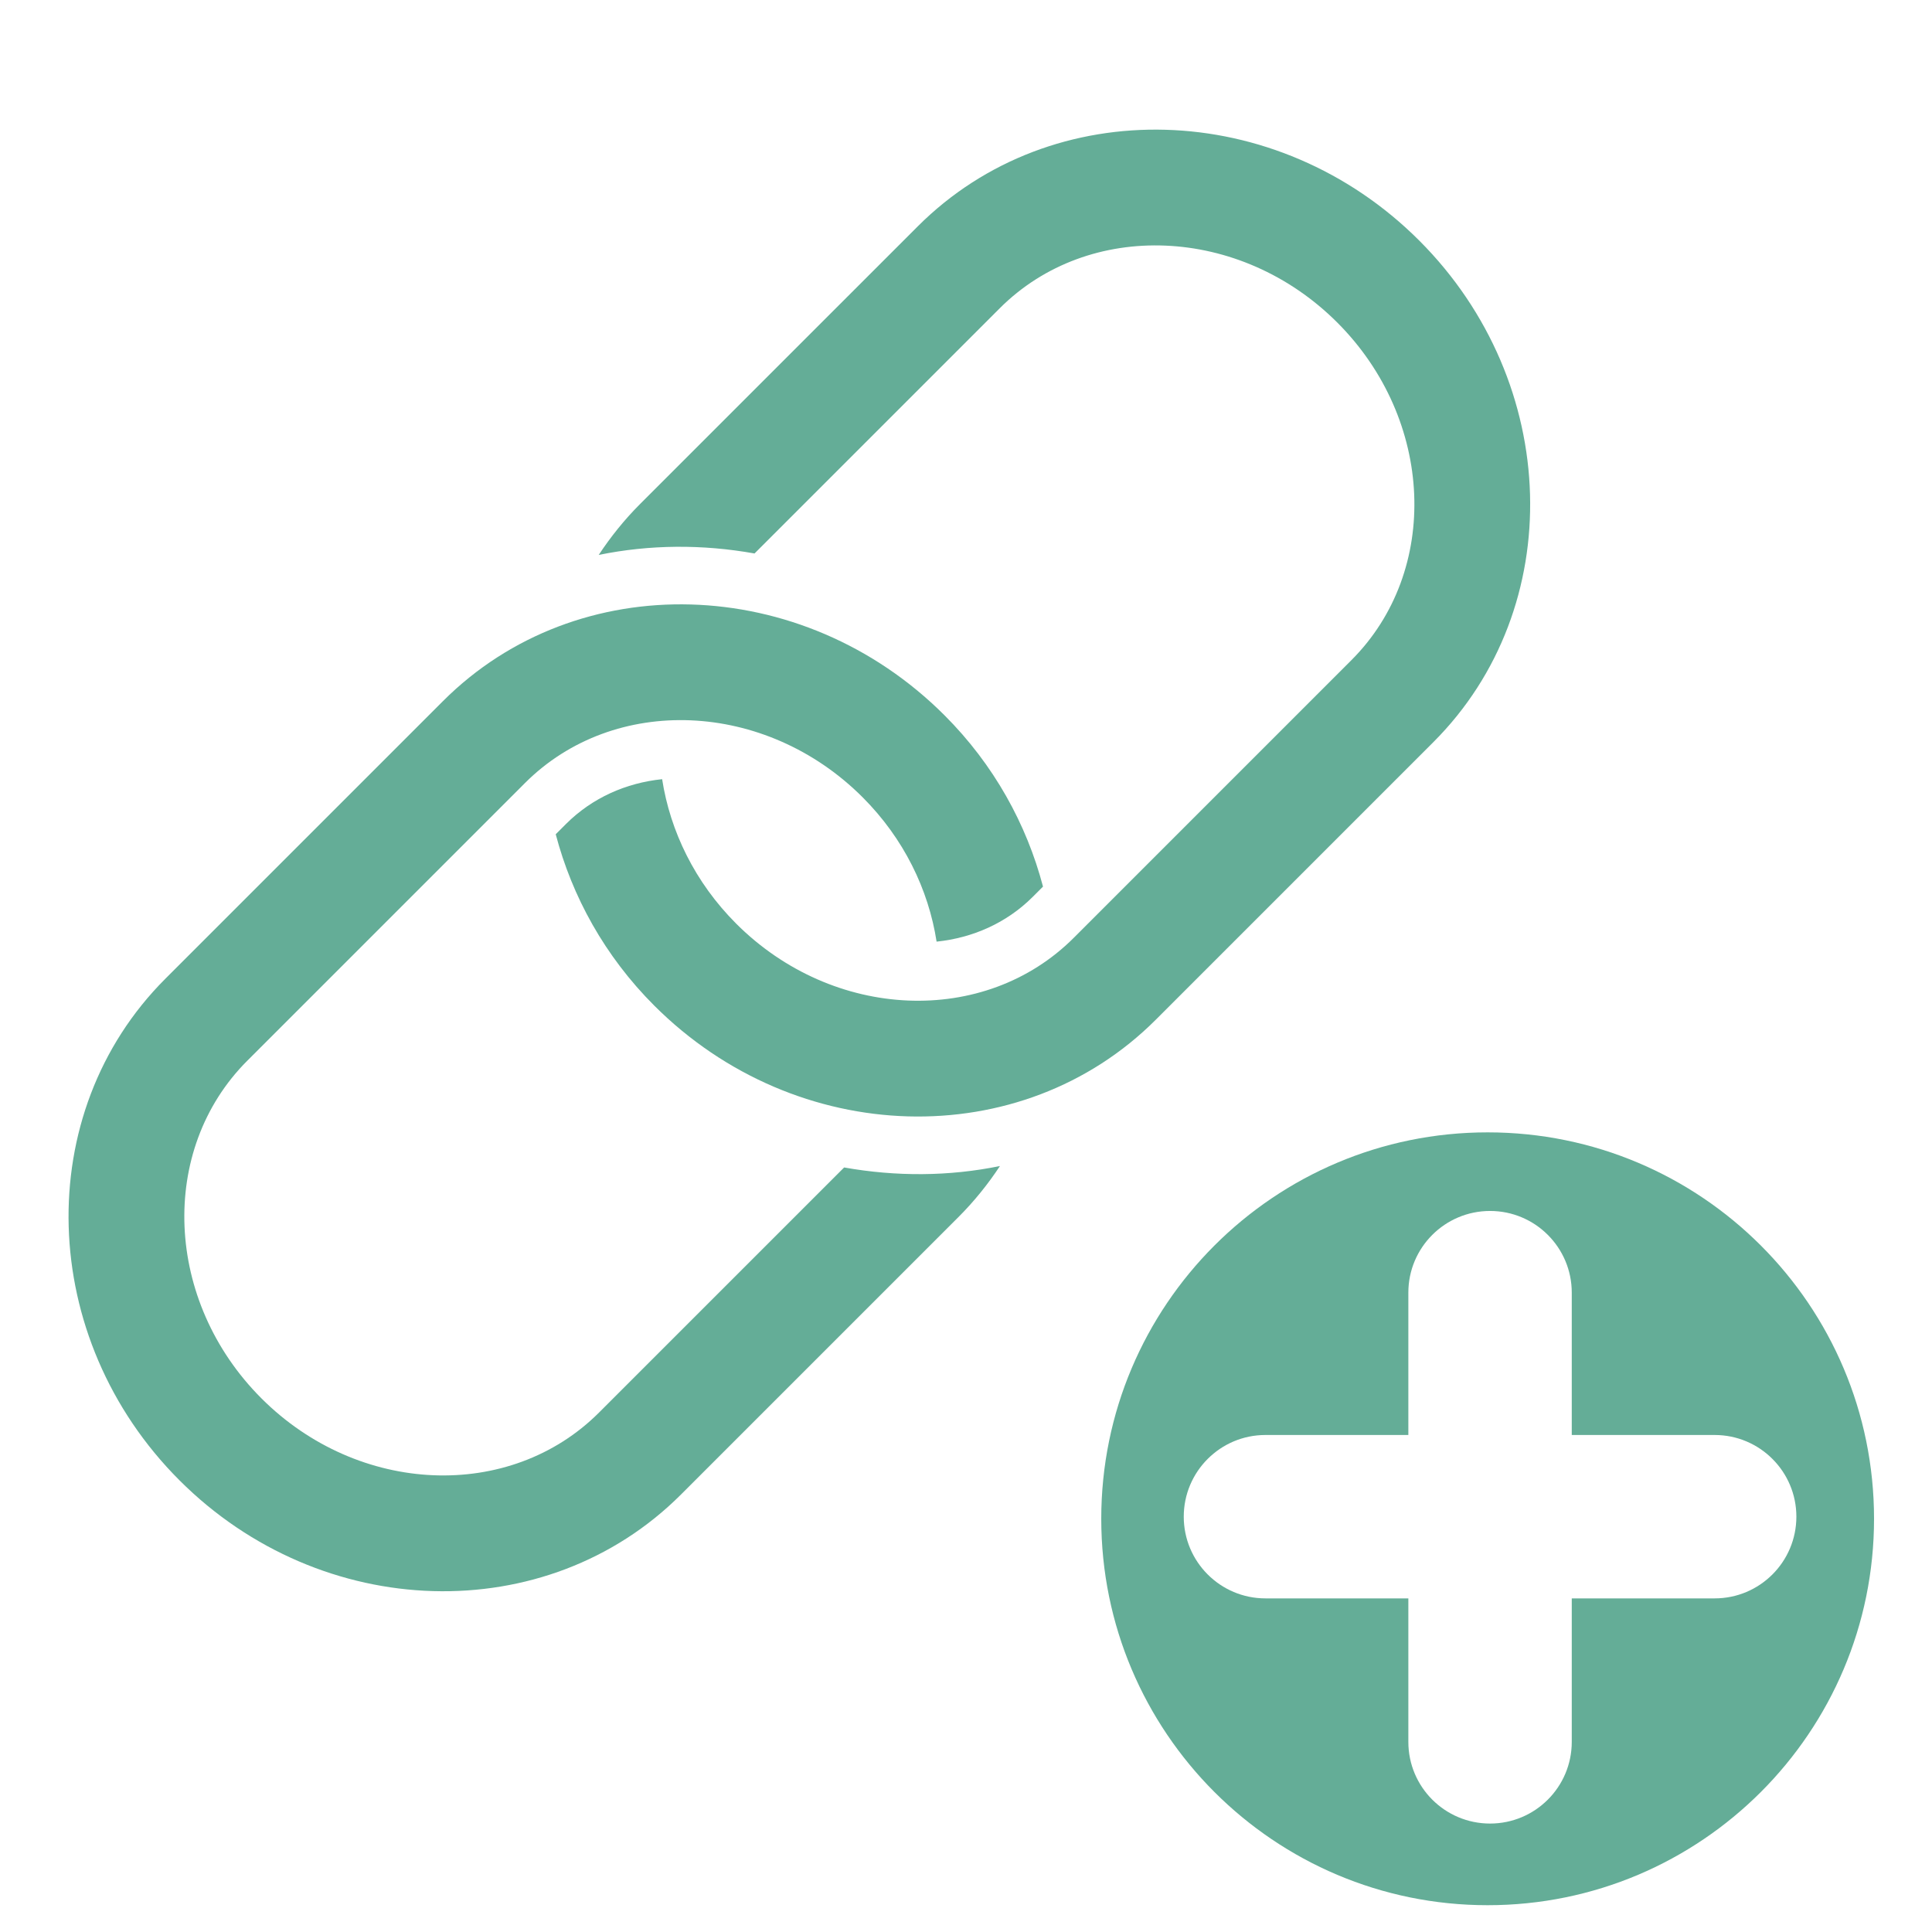 <?xml version="1.0"?>
<svg version="1.1" xmlns="http://www.w3.org/2000/svg" xmlns:xlink="http://www.w3.org/1999/xlink" width="100" height="100">
    <desc iVinci="yes" version="4.4" gridStep="20" showGrid="no" snapToGrid="no" codePlatform="0"/>
    <g id="Layer1">
        <g id="Shape1">
            <desc type="0" basicInfo-basicType="0" basicInfo-roundedRectRadius="12" basicInfo-polygonSides="6" basicInfo-starPoints="5" bounding="rect(-25.219,-25.541,50.438,51.082)" text="" font-familyName="" font-pixelSize="20" font-bold="0" font-underline="0" font-alignment="1" strokeStyle="0" markerStart="0" markerEnd="0" shadowEnabled="0" shadowOffsetX="0" shadowOffsetY="2" shadowBlur="4" shadowOpacity="160" blurEnabled="0" blurRadius="4" transform="matrix(1,0,0,1,28.767,56.822)" pers-center="0,0" pers-size="0,0" pers-start="0,0" pers-end="0,0" locked="0" mesh="" flag=""/>
            <path id="shapePath1" d="M43.692,60.428 L31.006,73.113 C26.391,77.726 18.552,77.398 13.532,72.379 C8.512,67.358 8.182,59.522 12.798,54.904 L27.172,40.53 C31.787,35.915 39.626,36.245 44.646,41.264 C46.783,43.401 48.061,46.047 48.478,48.739 C50.338,48.545 52.092,47.783 53.457,46.419 L53.986,45.89 C53.138,42.668 51.449,39.583 48.887,37.023 C41.528,29.663 29.883,29.334 22.929,36.289 L8.556,50.662 C1.601,57.615 1.931,69.262 9.29,76.621 C16.649,83.98 28.294,84.309 35.249,77.355 L49.622,62.982 C50.436,62.168 51.143,61.283 51.758,60.353 C49.121,60.895 46.383,60.906 43.692,60.428 Z" style="stroke:none;fill-rule:nonzero;fill:#64ad97;fill-opacity:1;"/>
        </g>
        <g id="Shape2">
            <desc type="0" basicInfo-basicType="0" basicInfo-roundedRectRadius="12" basicInfo-polygonSides="6" basicInfo-starPoints="5" bounding="rect(-25.219,-25.541,50.437,51.081)" text="" font-familyName="" font-pixelSize="20" font-bold="0" font-underline="0" font-alignment="1" strokeStyle="0" markerStart="0" markerEnd="0" shadowEnabled="0" shadowOffsetX="0" shadowOffsetY="2" shadowBlur="4" shadowOpacity="160" blurEnabled="0" blurRadius="4" transform="matrix(1,0,0,1,53.983,32.25)" pers-center="0,0" pers-size="0,0" pers-start="0,0" pers-end="0,0" locked="0" mesh="" flag=""/>
            <path id="shapePath2" d="M47.502,11.717 L33.127,26.091 C32.311,26.907 31.605,27.792 30.989,28.723 C33.626,28.183 36.365,28.166 39.054,28.648 L51.743,15.959 C56.357,11.344 64.197,11.674 69.217,16.694 C74.237,21.714 74.567,29.552 69.951,34.167 L55.578,48.541 C50.963,53.156 43.125,52.827 38.104,47.807 C35.967,45.67 34.689,43.022 34.272,40.33 C32.412,40.523 30.657,41.289 29.293,42.652 L28.764,43.181 C29.612,46.404 31.301,49.488 33.863,52.049 C41.222,59.408 52.867,59.737 59.821,52.783 L74.193,38.41 C81.148,31.455 80.818,19.811 73.46,12.452 C66.102,5.093 54.456,4.762 47.502,11.717 Z" style="stroke:none;fill-rule:nonzero;fill:#64ad97;fill-opacity:1;"/>
        </g>
        <g id="Shape3">
            <desc type="0" basicInfo-basicType="0" basicInfo-roundedRectRadius="12" basicInfo-polygonSides="6" basicInfo-starPoints="5" bounding="rect(-20,-20.001,39.999,40.002)" text="" font-familyName="" font-pixelSize="20" font-bold="0" font-underline="0" font-alignment="1" strokeStyle="0" markerStart="0" markerEnd="0" shadowEnabled="0" shadowOffsetX="0" shadowOffsetY="2" shadowBlur="4" shadowOpacity="160" blurEnabled="0" blurRadius="4" transform="matrix(1,0,0,1,77.001,78.612)" pers-center="0,0" pers-size="0,0" pers-start="0,0" pers-end="0,0" locked="0" mesh="" flag=""/>
            <path id="shapePath3" d="M77.001,58.611 C65.954,58.611 57.001,67.566 57.001,78.611 C57.001,89.656 65.954,98.613 77.001,98.613 C88.047,98.613 97,89.656 97,78.611 C97,67.566 88.047,58.611 77.001,58.611 M88.751,82.732 L81.354,82.732 L81.354,90.16 C81.354,92.496 79.46,94.387 77.125,94.387 C74.79,94.387 72.896,92.496 72.896,90.16 L72.896,82.732 L65.498,82.732 C63.165,82.732 61.271,80.837 61.271,78.503 C61.271,76.169 63.165,74.275 65.498,74.275 L72.896,74.275 L72.896,66.906 C72.896,64.572 74.79,62.679 77.125,62.679 C79.46,62.679 81.354,64.572 81.354,66.906 L81.354,74.275 L88.751,74.275 C91.086,74.275 92.98,76.169 92.98,78.503 C92.979,80.839 91.086,82.732 88.751,82.732 " style="stroke:none;fill-rule:nonzero;fill:#64ad97;fill-opacity:1;"/>
        </g>
    </g>
</svg>
